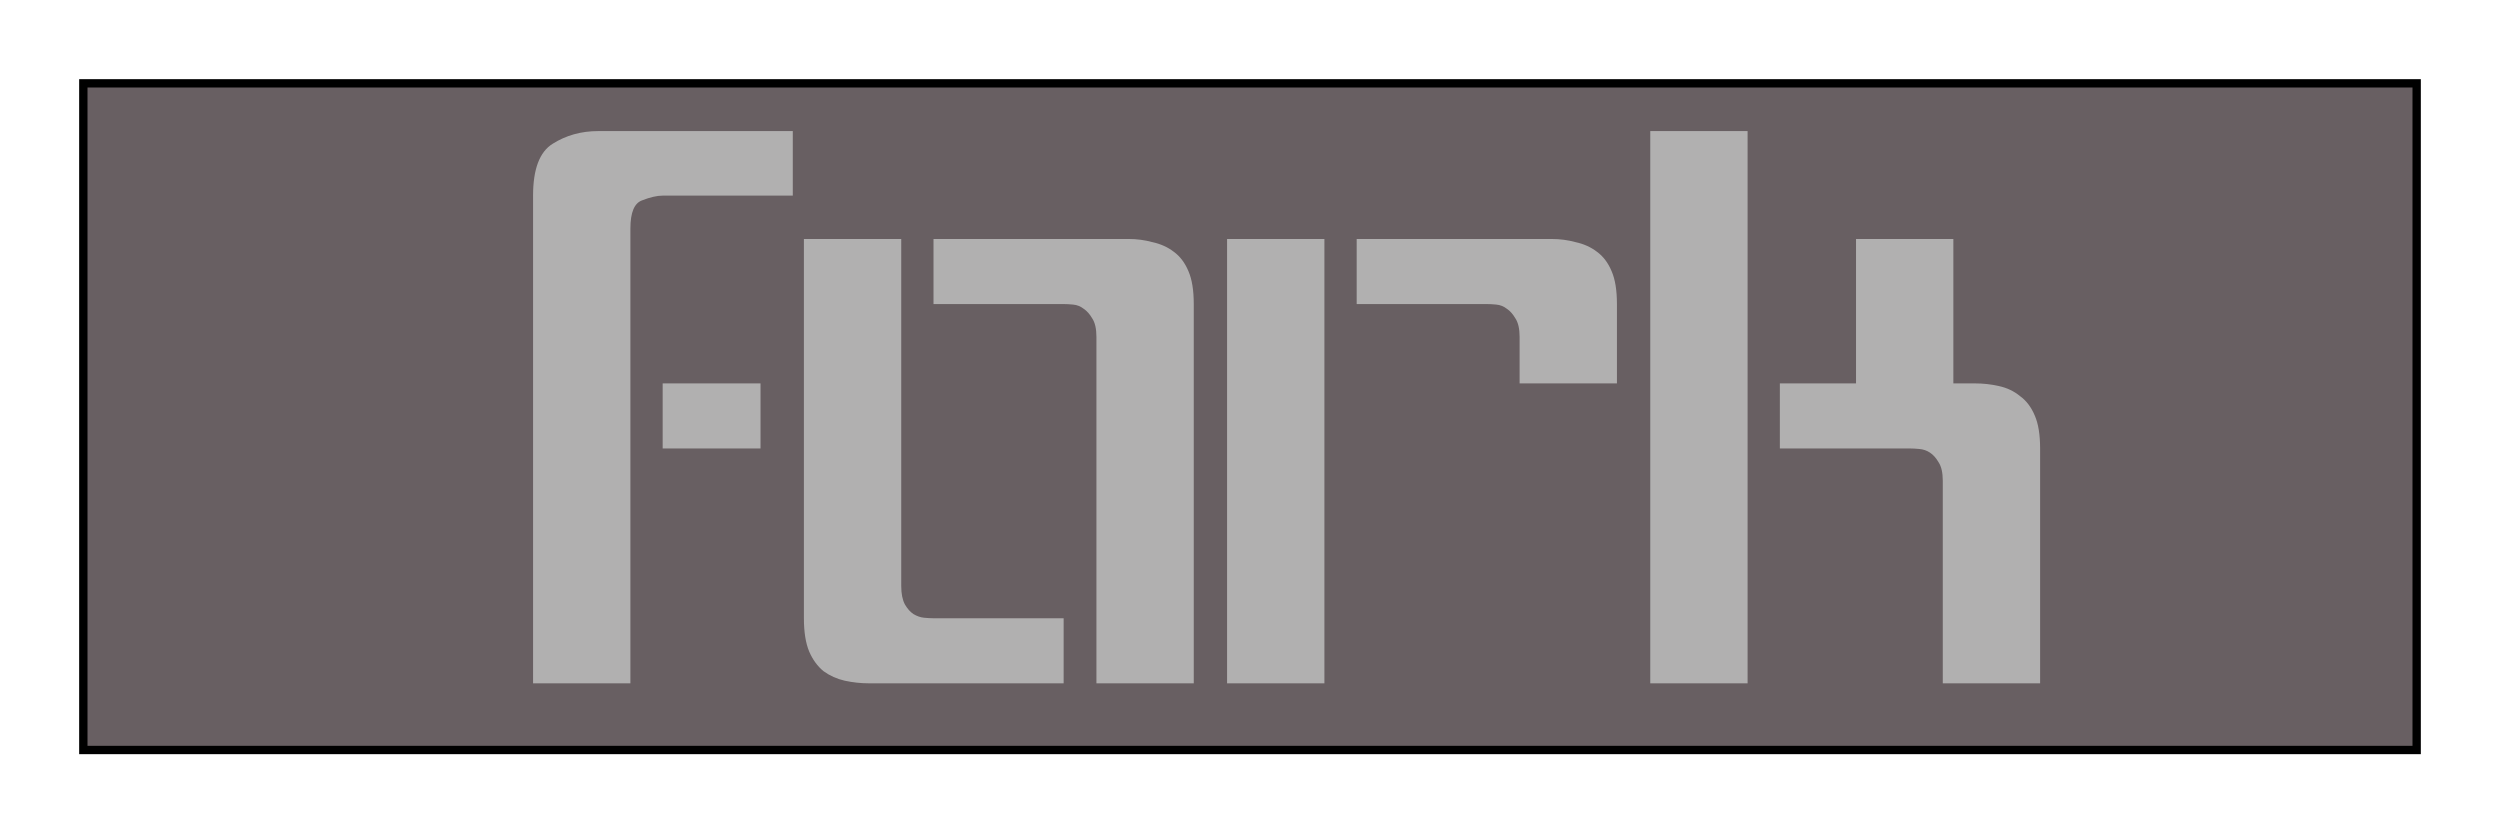 <?xml version="1.0" encoding="UTF-8" standalone="no"?>
<!-- Created with Inkscape (http://www.inkscape.org/) -->

<svg
   xmlns:dc="http://purl.org/dc/elements/1.1/"
   xmlns:cc="http://creativecommons.org/ns#"
   xmlns:rdf="http://www.w3.org/1999/02/22-rdf-syntax-ns#"
   xmlns:svg="http://www.w3.org/2000/svg"
   xmlns="http://www.w3.org/2000/svg"
   xmlns:sodipodi="http://sodipodi.sourceforge.net/DTD/sodipodi-0.dtd"
   xmlns:inkscape="http://www.inkscape.org/namespaces/inkscape"
   width="300px"
   height="100px"
   id="svg3765"
   version="1.1"
   inkscape:version="0.47 r22583"
   sodipodi:docname="fork_button_off.svg">
  <defs
     id="defs3767">
    <inkscape:perspective
       sodipodi:type="inkscape:persp3d"
       inkscape:vp_x="0 : 526.18109 : 1"
       inkscape:vp_y="0 : 1000 : 0"
       inkscape:vp_z="744.09448 : 526.18109 : 1"
       inkscape:persp3d-origin="372.04724 : 350.78739 : 1"
       id="perspective3773" />
  </defs>
  <sodipodi:namedview
     id="base"
     pagecolor="#ffffff"
     bordercolor="#666666"
     borderopacity="1.0"
     inkscape:pageopacity="0.0"
     inkscape:pageshadow="2"
     inkscape:zoom="1.979899"
     inkscape:cx="87.195707"
     inkscape:cy="-5.9213819"
     inkscape:document-units="px"
     inkscape:current-layer="layer1"
     showgrid="true"
     inkscape:window-width="1388"
     inkscape:window-height="882"
     inkscape:window-x="1438"
     inkscape:window-y="-3"
     inkscape:window-maximized="1">
    <inkscape:grid
       type="xygrid"
       id="grid3802" />
  </sodipodi:namedview>
  <g
     inkscape:label="Calque 1"
     inkscape:groupmode="layer"
     id="layer1">
    <path
       style="fill:#685f62;stroke:#000000;stroke-width:1px;stroke-linecap:butt;stroke-linejoin:miter;stroke-opacity:1;fill-opacity:1"
       d="m 10,10 280,0 0,80 -280,0 0,-80 z"
       id="path3804" />
    <g
       transform="translate(13.513,54.226)"
       style="font-size:40px;font-style:normal;font-variant:normal;font-weight:normal;font-stretch:normal;line-height:125%;letter-spacing:0px;word-spacing:0px;fill:#b1b0b0;fill-opacity:1;stroke:none;font-family:Droid Sans;-inkscape-font-specification:Droid Sans"
       id="text6057">
      <path
         d="m 62.135,-26.816 c -1.4e-5,-1.904 0.465,-3.026 1.396,-3.364 0.973,-0.381 1.798,-0.571 2.476,-0.571 l 15.615,0 0,-7.744 -23.359,0 c -2.031,6.7e-5 -3.851,0.508 -5.459,1.523 -1.566,0.973 -2.349,3.047 -2.349,6.221 l 0,58.525 11.68,0 0,-54.59 m 3.872,18.599 0,7.808 11.743,0 0,-7.808 -11.743,0"
         style="font-size:130px;font-family:'It wasn\'t me';-inkscape-font-specification:'It wasn\'t me';fill:#b1b0b0;fill-opacity:1"
         id="path6604" />
      <path
         d="m 98.507,-17.739 15.615,0 c 0.339,4.6e-5 0.719,0.021 1.143,0.063 0.465,0.042 0.889,0.212 1.27,0.508 0.381,0.254 0.719,0.635 1.016,1.143 0.339,0.508 0.508,1.248 0.508,2.222 l 0,41.577 11.68,0 0,-45.513 c -4e-5,-1.65 -0.212,-2.962 -0.635,-3.936 -0.423,-1.016 -1.016,-1.798 -1.777,-2.349 -0.719,-0.55 -1.566,-0.931 -2.539,-1.143 -0.931,-0.254 -1.883,-0.381 -2.856,-0.381 l -23.423,0 0,7.808 m 15.615,37.705 -15.615,0 c -0.339,8e-6 -0.719,-0.021 -1.143,-0.063 -0.423,-0.042 -0.846,-0.19 -1.27,-0.444 -0.381,-0.254 -0.719,-0.635 -1.016,-1.143 -0.296,-0.55 -0.444,-1.291 -0.444,-2.222 l 0,-41.641 -11.68,0 0,45.513 c -2e-6,1.65 0.212,2.983 0.635,3.999 0.423,0.973 0.994,1.756 1.714,2.349 0.762,0.55 1.608,0.931 2.539,1.143 0.973,0.212 1.947,0.317 2.92,0.317 l 23.359,0 0,-7.808"
         style="font-size:130px;font-family:'It wasn\'t me';-inkscape-font-specification:'It wasn\'t me';fill:#b1b0b0;fill-opacity:1"
         id="path6606" />
      <path
         d="m 133.736,27.774 11.68,0 0,-53.32 -11.68,0 0,53.32 m 15.552,-45.513 15.615,0 c 0.339,4.6e-5 0.719,0.021 1.143,0.063 0.465,0.042 0.889,0.212 1.27,0.508 0.381,0.254 0.719,0.635 1.016,1.143 0.339,0.508 0.508,1.248 0.508,2.222 l 0,5.586 11.68,0 0,-9.521 c -4e-5,-1.65 -0.212,-2.962 -0.635,-3.936 -0.423,-1.016 -1.016,-1.798 -1.777,-2.349 -0.719,-0.55 -1.566,-0.931 -2.539,-1.143 -0.931,-0.254 -1.883,-0.381 -2.856,-0.381 l -23.423,0 0,7.808"
         style="font-size:130px;font-family:'It wasn\'t me';-inkscape-font-specification:'It wasn\'t me';fill:#b1b0b0;fill-opacity:1"
         id="path6608" />
      <path
         d="m 209.21,-8.217 -9.141,0 0,7.808 15.615,0 c 0.339,2.818e-5 0.719,0.021 1.143,0.063 0.465,0.042 0.889,0.19 1.27,0.444 0.381,0.254 0.719,0.635 1.016,1.143 0.339,0.508 0.508,1.248 0.508,2.222 l 0,24.312 11.68,0 0,-28.184 c -4e-5,-1.65 -0.212,-2.962 -0.635,-3.936 -0.423,-1.016 -1.016,-1.798 -1.777,-2.349 -0.719,-0.592 -1.566,-0.994 -2.539,-1.206 -0.931,-0.212 -1.883,-0.317 -2.856,-0.317 l -2.603,0 0,-8.569 0,0.127 0,-8.887 -11.68,0 0,17.329 m -24.692,35.991 11.68,0 0,-66.27 -11.68,0 0,66.27"
         style="font-size:130px;font-family:'It wasn\'t me';-inkscape-font-specification:'It wasn\'t me';fill:#b1b0b0;fill-opacity:1"
         id="path6610" />
    </g>
  </g>
</svg>
